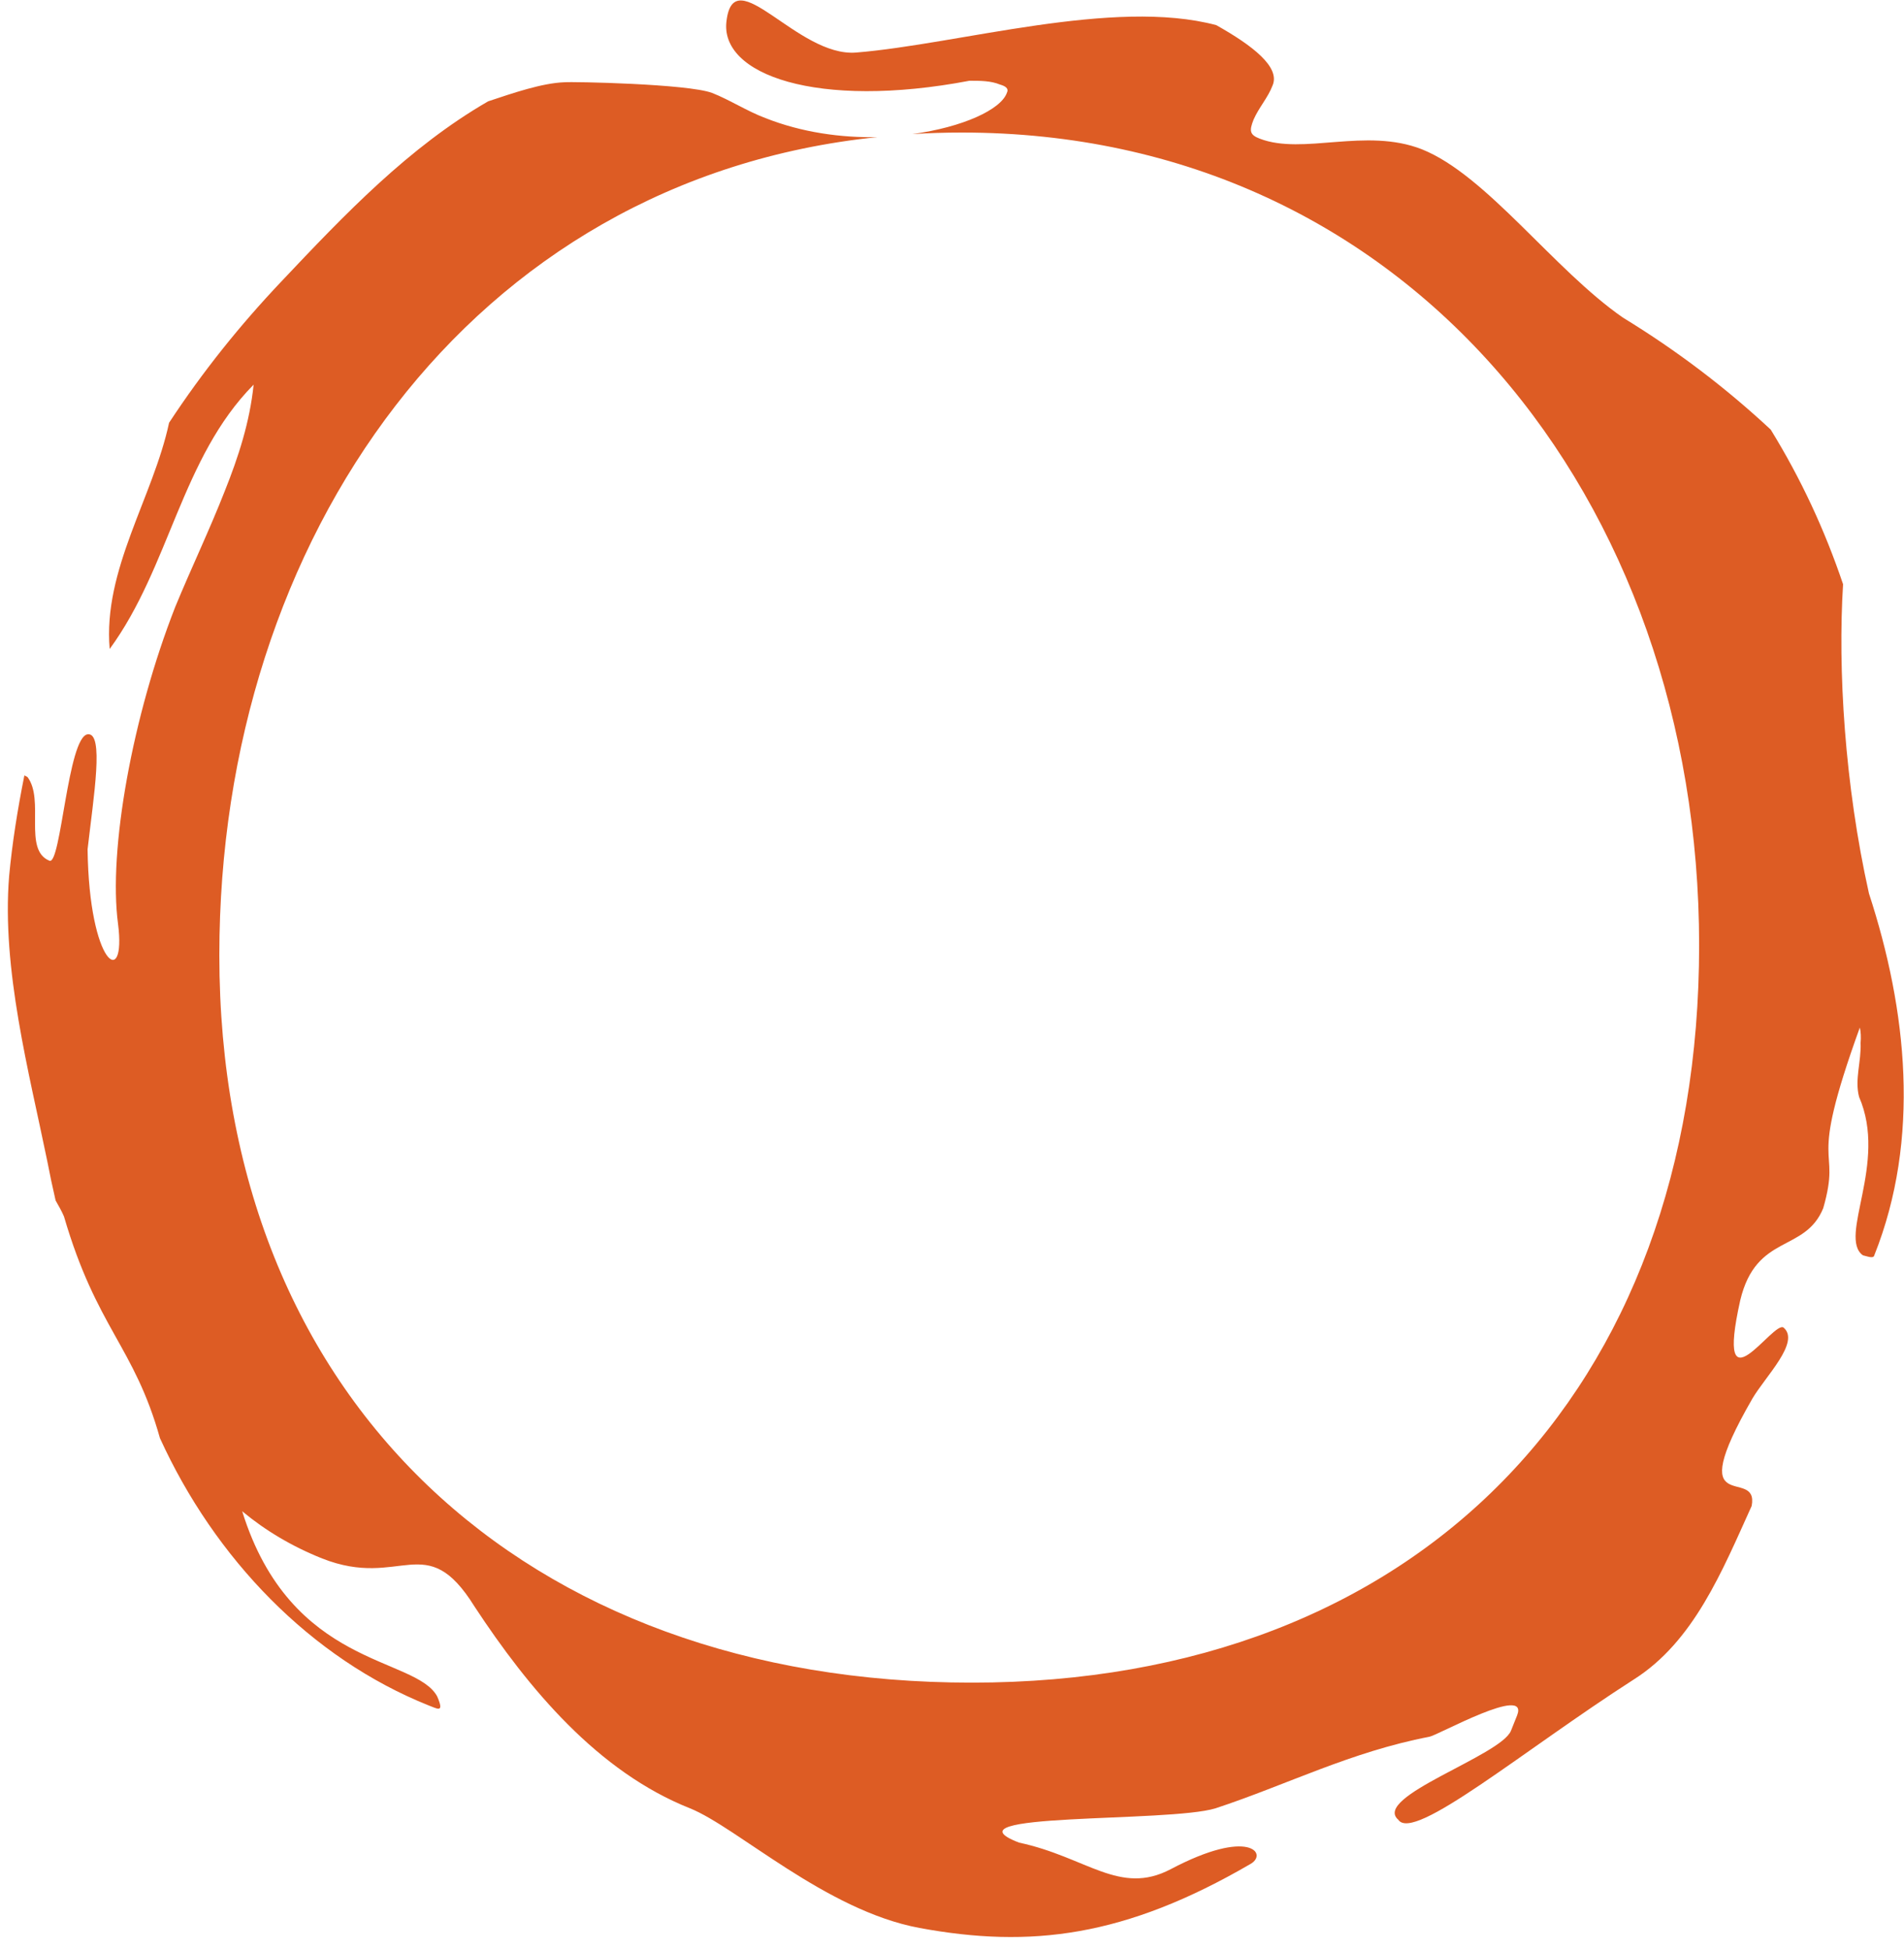 <svg version="1.2" xmlns="http://www.w3.org/2000/svg" viewBox="0 0 250 256" width="250" height="256"><style>.a{fill:#dd5c24}</style><path class="a" d="m245.4 117.3c-3.2-14.3-4.1-29.5-3.4-40.6-2.4-7.1-5.5-13.8-9.5-20.3-5.8-5.4-12.2-10.3-19.4-14.7-9.1-6.3-17.9-18.7-26.4-22.1-7.4-2.9-15.6 0.8-21.3-1.4-1.3-0.5-1.4-1-0.8-2.5 0.7-1.6 1.9-2.9 2.5-4.5 1-2.4-2.6-5.2-7.4-7.9-13.5-3.6-33.8 2.5-47.3 3.6-7.7 0.6-16-12.2-17-4.2-1 7.1 11.9 11.7 31.9 7.9 1.4 0 2.8 0 4 0.5 0.7 0.2 1.2 0.5 0.9 1.1-0.8 2.2-5.8 4.5-12.4 5.4q3.2-0.2 6.5-0.2c58.7 0 96.8 48.3 96.8 106.7 0 58.4-36.8 96.8-95.5 96.8-58.7 0-98.8-37.1-98.8-95.5 0-54.7 32.9-101.9 86.4-107.4-4.7 0.1-9.9-0.6-14.7-2.5-2.4-0.9-4.7-2.4-7-3.3-3.2-1.2-18.4-1.5-19.4-1.4-2.9 0.1-6.7 1.4-10 2.5-10.4 6-18.8 14.8-27.2 23.7-5.4 5.7-10.3 11.8-14.7 18.5-2.1 9.8-8.7 19.3-7.8 29.7 7.9-10.8 9.4-25.1 18.9-34.7-0.5 4.9-2 9.5-3.8 14-2 5.1-4.4 10.1-6.5 15.2-5.6 14.3-8.8 31.9-7.5 41.6 1.1 8.6-3.8 5.5-4-9.8 0.8-7 2.2-15.4 0-15.1-2.6 0.4-3.5 17.2-5 16.6-3.5-1.4-0.6-8-2.9-11q-0.2-0.1-0.4-0.2c-0.9 4.5-1.6 8.9-2 13.2-1 12.2 2.6 25.7 5 37.4q0.5 2.6 1.1 5.2c0.4 0.7 0.8 1.4 1.1 2.1 4.3 14.7 9.2 17 12.6 29.1 7.2 15.8 19.8 28.9 35.3 35.1 1.1 0.4 2.1 1.1 1.1-1.2-2.9-5.3-19.2-3.7-25.6-24.3 3 2.5 6.5 4.6 10.5 6.2 10.4 4.1 13.6-4 20 6.3 7.1 10.8 16.2 21.7 28.3 26.5 6.2 2.5 17.8 13.4 30.1 15.7 14.6 2.7 27 1.2 43.5-8.4 2.3-1.3-0.1-4.8-10.5 0.7-6.7 3.5-11-1.6-19.9-3.5-10.4-4 19.6-2.6 25.8-4.5 9.4-3.1 17.7-7.4 28.1-9.4 1.1-0.2 13.1-6.9 11.5-2.8 0 0-0.8 2-0.8 2-1.3 3.3-18.3 8.7-14.8 11.7 2 3 16.4-9.1 30.9-18.4 7.9-5 11.6-14.2 15.5-22.8 1-5.4-9.3 2.2 0.1-14.1 1.7-2.9 6.3-7.4 4.1-9.3-1.3-1.1-9.1 11.6-5.7-3.6 2.1-8.8 8.5-6.2 10.9-12.1 2.5-8.8-2.3-4.1 4.8-23.7q0.2 0.9 0.1 2c0.1 2.5-0.8 4.8-0.2 7.1 3.8 8.7-2.8 18.4 0.5 20.8 0.5 0.1 1.4 0.5 1.5 0 6.1-15.3 4.3-32.2-0.7-47.5z"/></svg>